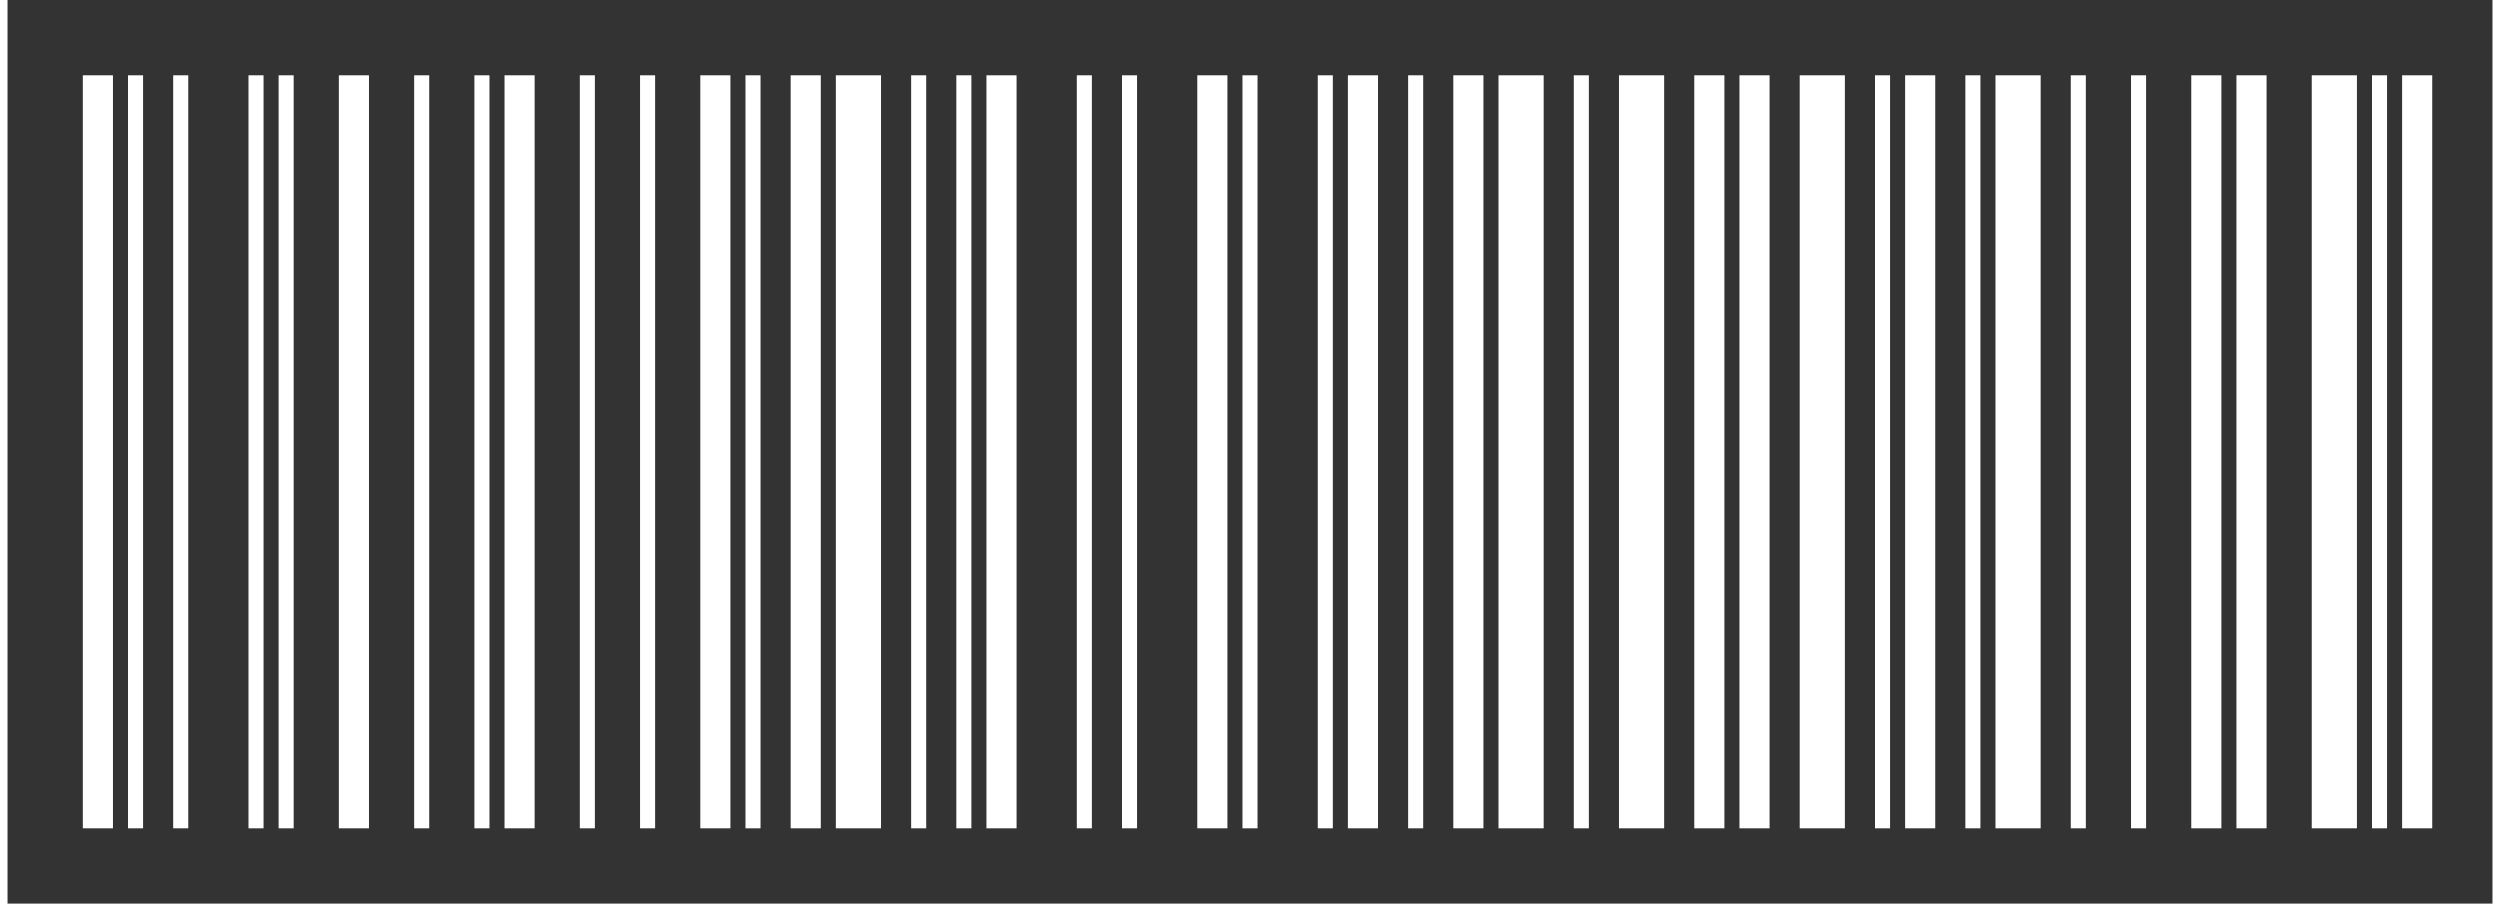 <svg style="transform: translate(0px, 0px);" height="120px" id="barcode" version="1.1"
    viewBox="0 0 330 120" width="332px" x="0px" xmlns="http://www.w3.org/2000/svg" y="0px">
    <rect x="0" y="0" width="330" height="120" fill="#333333" stroke="none"/>
    <rect style="fill:none;" height="120" width="330" x="0" y="0" />
    <g style="fill:#FFFFFF;" transform="translate(10, 10)">
        <rect height="100" width="4" x="0" y="0" />
        <rect height="100" width="2" x="6" y="0" />
        <rect height="100" width="2" x="12" y="0" />
        <rect height="100" width="2" x="22" y="0" />
        <rect height="100" width="2" x="26" y="0" />
        <rect height="100" width="4" x="34" y="0" />
        <rect height="100" width="2" x="44" y="0" />
        <rect height="100" width="2" x="52" y="0" />
        <rect height="100" width="4" x="56" y="0" />
        <rect height="100" width="2" x="66" y="0" />
        <rect height="100" width="2" x="74" y="0" />
        <rect height="100" width="4" x="82" y="0" />
        <rect height="100" width="2" x="88" y="0" />
        <rect height="100" width="4" x="94" y="0" />
        <rect height="100" width="6" x="100" y="0" />
        <rect height="100" width="2" x="110" y="0" />
        <rect height="100" width="2" x="116" y="0" />
        <rect height="100" width="4" x="120" y="0" />
        <rect height="100" width="2" x="132" y="0" />
        <rect height="100" width="2" x="138" y="0" />
        <rect height="100" width="4" x="148" y="0" />
        <rect height="100" width="2" x="154" y="0" />
        <rect height="100" width="2" x="164" y="0" />
        <rect height="100" width="4" x="168" y="0" />
        <rect height="100" width="2" x="176" y="0" />
        <rect height="100" width="4" x="182" y="0" />
        <rect height="100" width="6" x="188" y="0" />
        <rect height="100" width="2" x="198" y="0" />
        <rect height="100" width="6" x="204" y="0" />
        <rect height="100" width="4" x="214" y="0" />
        <rect height="100" width="4" x="220" y="0" />
        <rect height="100" width="6" x="228" y="0" />
        <rect height="100" width="2" x="238" y="0" />
        <rect height="100" width="4" x="242" y="0" />
        <rect height="100" width="2" x="250" y="0" />
        <rect height="100" width="6" x="254" y="0" />
        <rect height="100" width="2" x="264" y="0" />
        <rect height="100" width="2" x="272" y="0" />
        <rect height="100" width="4" x="280" y="0" />
        <rect height="100" width="4" x="286" y="0" />
        <rect height="100" width="6" x="296" y="0" />
        <rect height="100" width="2" x="304" y="0" />
        <rect height="100" width="4" x="308" y="0" />
    </g>
</svg>